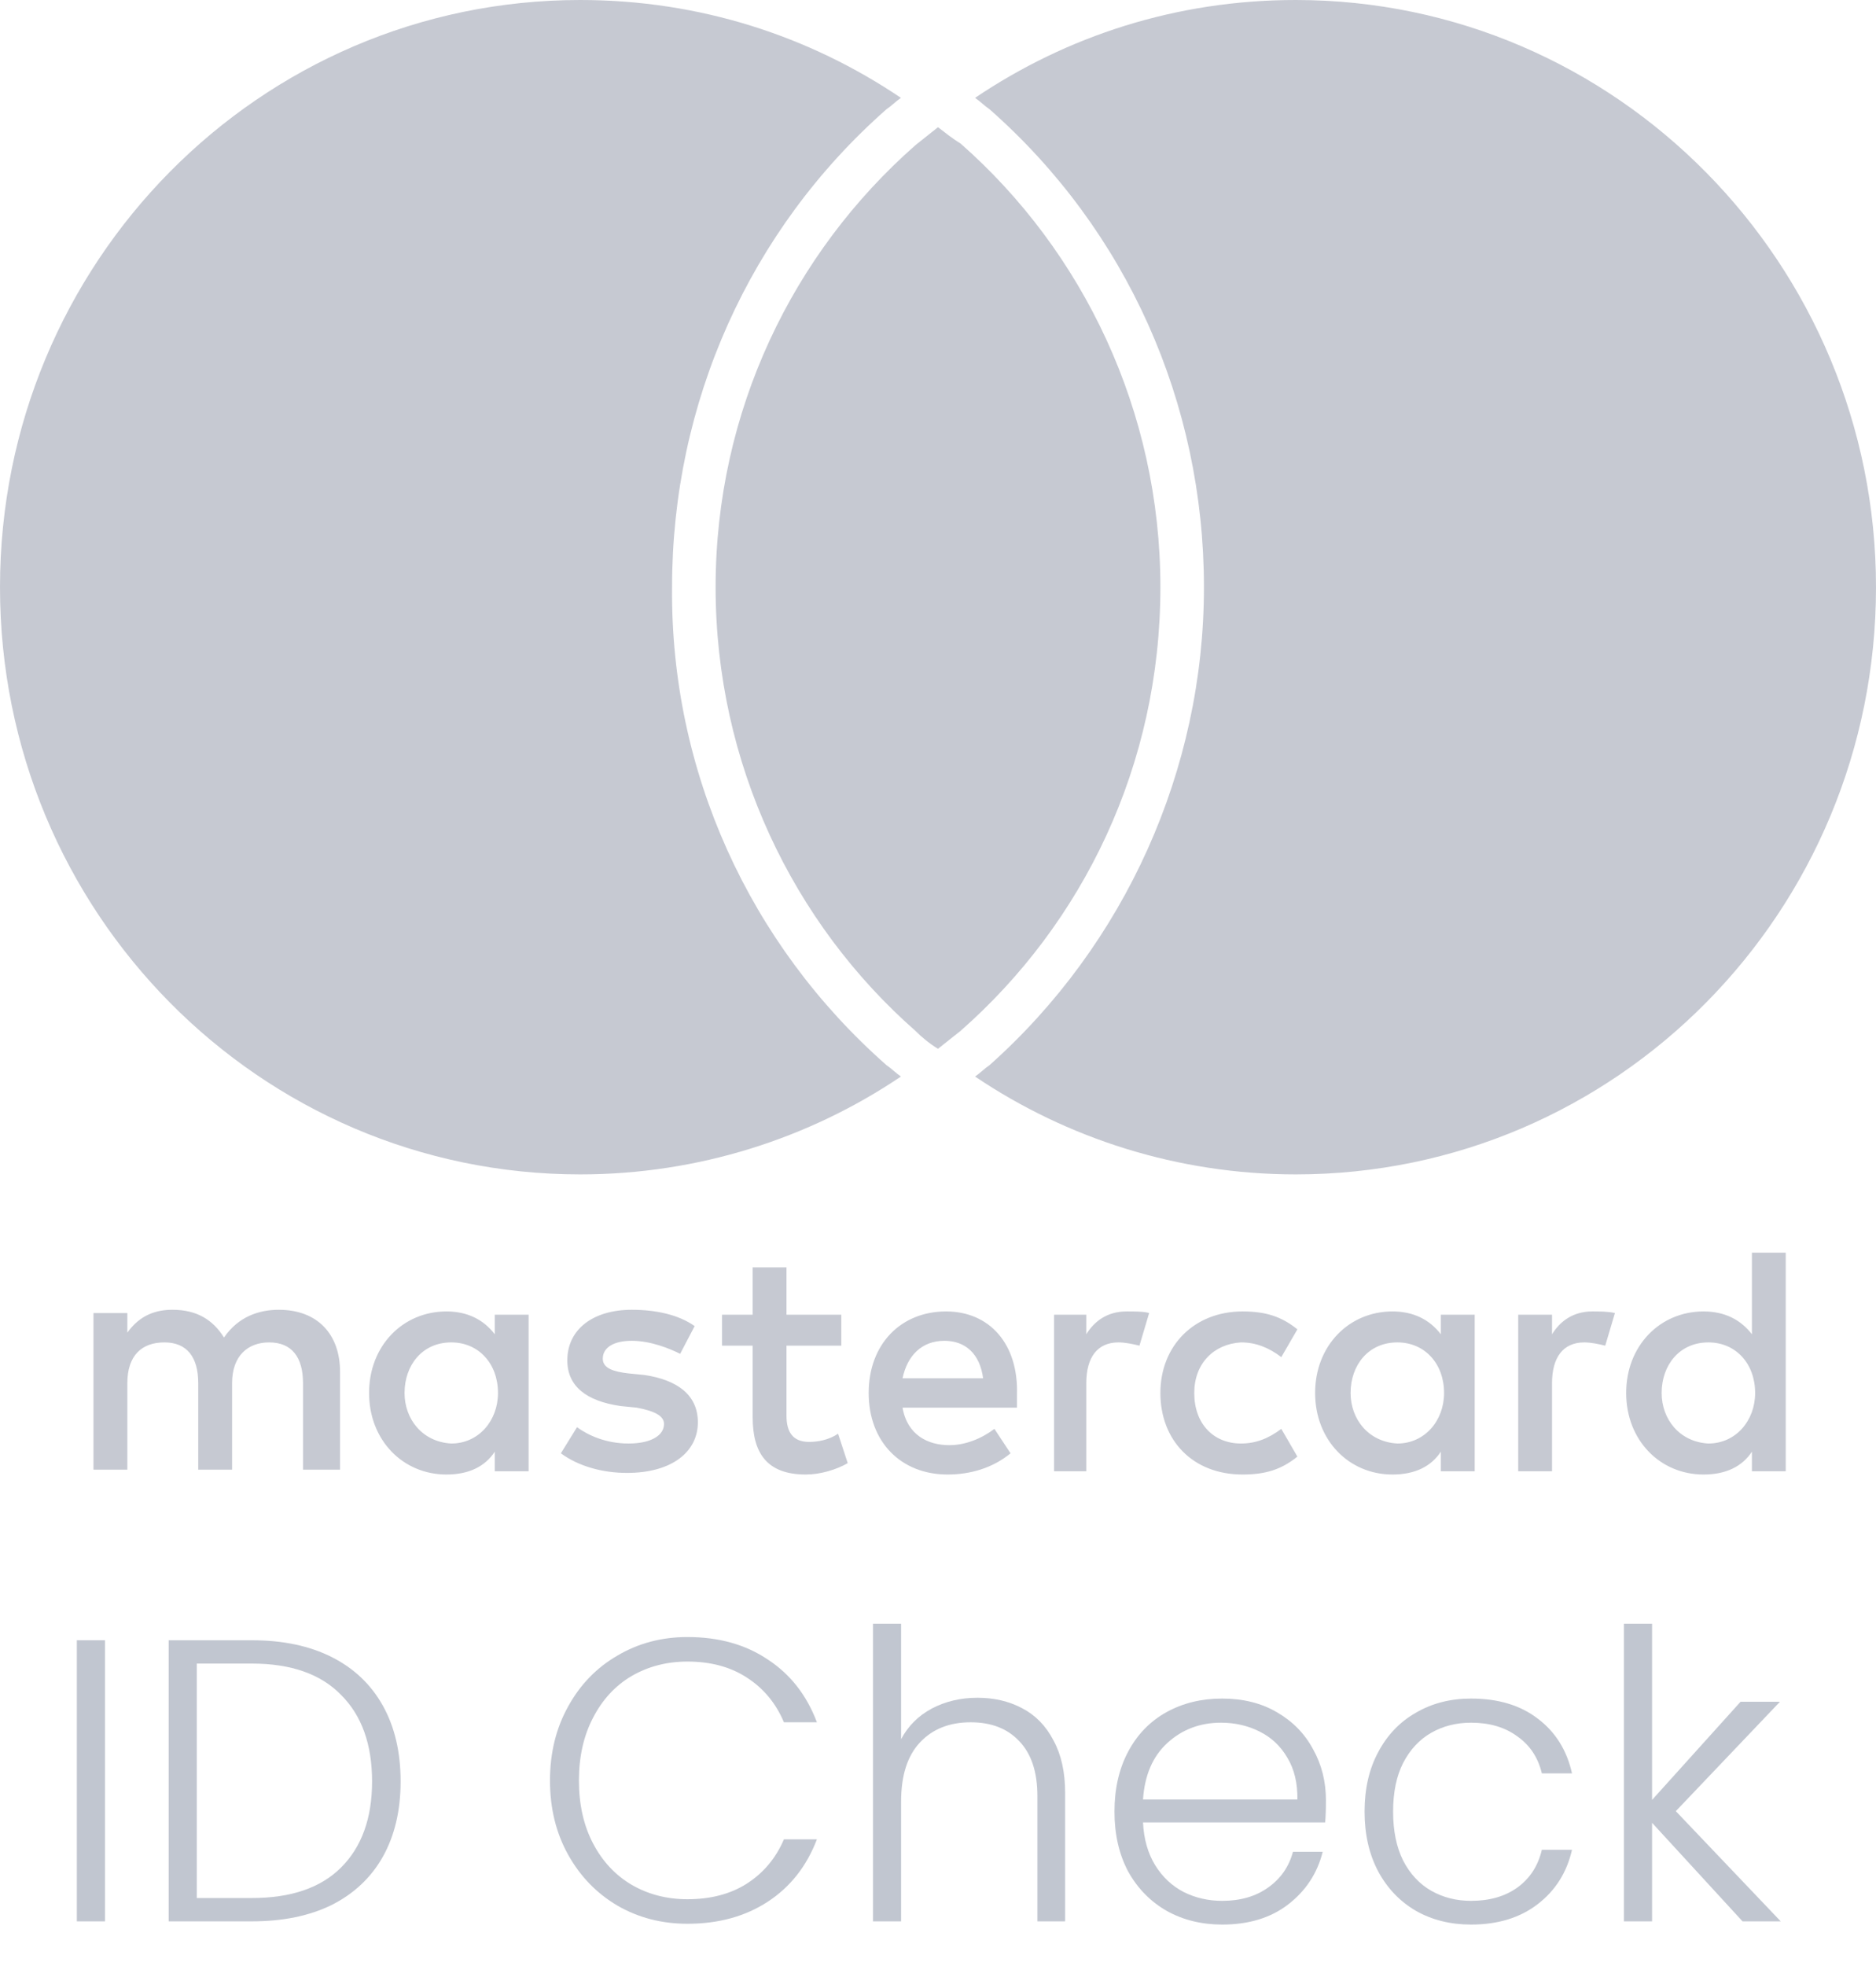 <svg width="42" height="44" viewBox="0 0 42 44" fill="none" xmlns="http://www.w3.org/2000/svg">
<path opacity="0.3" d="M7.613 32.891V30.7C7.613 29.861 7.108 29.313 6.242 29.313C5.809 29.313 5.34 29.459 5.015 29.934C4.763 29.532 4.402 29.313 3.861 29.313C3.5 29.313 3.139 29.423 2.851 29.824V29.386H2.093V32.891H2.851V30.956C2.851 30.335 3.175 30.043 3.68 30.043C4.186 30.043 4.438 30.372 4.438 30.956V32.891H5.196V30.956C5.196 30.335 5.557 30.043 6.026 30.043C6.531 30.043 6.784 30.372 6.784 30.956V32.891H7.613ZM18.835 29.423H17.608V28.364H16.851V29.423H16.165V30.116H16.851V31.722C16.851 32.525 17.175 33 18.041 33C18.366 33 18.727 32.891 18.979 32.745L18.763 32.087C18.546 32.233 18.294 32.27 18.113 32.27C17.753 32.27 17.608 32.051 17.608 31.686V30.116H18.835V29.423ZM25.222 29.35C24.789 29.35 24.5 29.569 24.32 29.861V29.423H23.598V32.927H24.32V30.956C24.32 30.372 24.572 30.043 25.041 30.043C25.186 30.043 25.366 30.08 25.51 30.116L25.727 29.386C25.619 29.35 25.402 29.35 25.222 29.35ZM15.552 29.678C15.191 29.423 14.686 29.313 14.144 29.313C13.278 29.313 12.701 29.751 12.701 30.445C12.701 31.029 13.134 31.357 13.892 31.467L14.253 31.503C14.649 31.576 14.866 31.686 14.866 31.868C14.866 32.124 14.577 32.306 14.072 32.306C13.567 32.306 13.17 32.124 12.918 31.941L12.557 32.525C12.954 32.818 13.495 32.964 14.036 32.964C15.046 32.964 15.624 32.489 15.624 31.832C15.624 31.211 15.155 30.883 14.433 30.773L14.072 30.737C13.747 30.7 13.495 30.627 13.495 30.408C13.495 30.153 13.747 30.007 14.144 30.007C14.577 30.007 15.01 30.189 15.227 30.299L15.552 29.678ZM35.65 29.35C35.217 29.35 34.928 29.569 34.747 29.861V29.423H33.99V32.927H34.747V30.956C34.747 30.372 35 30.043 35.469 30.043C35.613 30.043 35.794 30.08 35.938 30.116L36.155 29.386C36.01 29.35 35.794 29.35 35.65 29.35ZM25.979 31.175C25.979 32.233 26.701 33 27.82 33C28.325 33 28.686 32.891 29.046 32.599L28.686 31.978C28.397 32.197 28.108 32.306 27.784 32.306C27.17 32.306 26.737 31.868 26.737 31.175C26.737 30.518 27.17 30.08 27.784 30.043C28.108 30.043 28.397 30.153 28.686 30.372L29.046 29.751C28.686 29.459 28.325 29.35 27.82 29.35C26.737 29.35 25.979 30.116 25.979 31.175ZM33.016 31.175V29.423H32.258V29.861C32.005 29.532 31.644 29.35 31.175 29.35C30.201 29.35 29.443 30.116 29.443 31.175C29.443 32.233 30.201 33 31.175 33C31.68 33 32.041 32.818 32.258 32.489V32.927H33.016V31.175ZM30.237 31.175C30.237 30.554 30.634 30.043 31.284 30.043C31.897 30.043 32.33 30.518 32.33 31.175C32.33 31.795 31.897 32.306 31.284 32.306C30.634 32.27 30.237 31.759 30.237 31.175ZM21.18 29.35C20.17 29.35 19.448 30.08 19.448 31.175C19.448 32.27 20.17 33 21.216 33C21.722 33 22.227 32.854 22.624 32.525L22.263 31.978C21.974 32.197 21.613 32.343 21.253 32.343C20.784 32.343 20.314 32.124 20.206 31.503H22.768C22.768 31.394 22.768 31.321 22.768 31.211C22.804 30.08 22.155 29.35 21.18 29.35ZM21.144 30.007C21.613 30.007 21.938 30.299 22.01 30.846H20.206C20.314 30.335 20.639 30.007 21.144 30.007ZM39.979 31.175V28.035H39.222V29.861C38.969 29.532 38.608 29.35 38.139 29.35C37.165 29.35 36.407 30.116 36.407 31.175C36.407 32.233 37.165 33 38.139 33C38.644 33 39.005 32.818 39.222 32.489V32.927H39.979V31.175ZM37.201 31.175C37.201 30.554 37.598 30.043 38.247 30.043C38.861 30.043 39.294 30.518 39.294 31.175C39.294 31.795 38.861 32.306 38.247 32.306C37.598 32.27 37.201 31.759 37.201 31.175ZM11.835 31.175V29.423H11.077V29.861C10.825 29.532 10.464 29.35 9.995 29.35C9.021 29.35 8.263 30.116 8.263 31.175C8.263 32.233 9.021 33 9.995 33C10.5 33 10.861 32.818 11.077 32.489V32.927H11.835V31.175ZM9.057 31.175C9.057 30.554 9.454 30.043 10.103 30.043C10.716 30.043 11.149 30.518 11.149 31.175C11.149 31.795 10.716 32.306 10.103 32.306C9.454 32.27 9.057 31.759 9.057 31.175ZM19.845 23.837C19.954 23.91 20.062 24.02 20.17 24.093C18.113 25.48 15.624 26.283 12.99 26.283C5.809 26.283 0 20.406 0 13.142C0 5.877 5.809 0 12.99 0C15.66 0 18.113 0.803 20.17 2.19C20.062 2.263 19.954 2.373 19.845 2.446C16.778 5.147 15.046 9.017 15.046 13.142C15.01 17.267 16.778 21.136 19.845 23.837ZM29.01 0C26.34 0 23.887 0.803 21.83 2.19C21.938 2.263 22.046 2.373 22.155 2.446C25.222 5.147 26.954 9.017 26.954 13.142C26.954 17.23 25.186 21.136 22.155 23.837C22.046 23.91 21.938 24.02 21.83 24.093C23.887 25.48 26.376 26.283 29.01 26.283C36.191 26.283 42 20.406 42 13.142C42 5.914 36.191 0 29.01 0ZM21 2.847C20.82 2.993 20.675 3.103 20.495 3.249C17.753 5.658 16.021 9.199 16.021 13.142C16.021 17.084 17.753 20.662 20.495 23.071C20.639 23.217 20.82 23.363 21 23.472C21.18 23.326 21.325 23.217 21.505 23.071C24.247 20.662 25.979 17.121 25.979 13.142C25.979 9.199 24.247 5.622 21.505 3.212C21.325 3.103 21.144 2.957 21 2.847Z" fill="#404B67"/>
<path d="M2.35 36.709V43H1.72V36.709H2.35Z" fill="#C1C6D0"/>
<path d="M5.639 36.709C6.335 36.709 6.932 36.835 7.43 37.087C7.928 37.339 8.309 37.702 8.573 38.176C8.837 38.65 8.969 39.214 8.969 39.868C8.969 40.516 8.837 41.077 8.573 41.551C8.309 42.019 7.928 42.379 7.43 42.631C6.932 42.877 6.335 43 5.639 43H3.776V36.709H5.639ZM5.639 42.478C6.515 42.478 7.181 42.25 7.637 41.794C8.099 41.332 8.33 40.69 8.33 39.868C8.33 39.04 8.099 38.395 7.637 37.933C7.181 37.465 6.515 37.231 5.639 37.231H4.406V42.478H5.639Z" fill="#C1C6D0"/>
<path d="M12.313 39.85C12.313 39.232 12.448 38.68 12.718 38.194C12.988 37.702 13.357 37.321 13.825 37.051C14.293 36.775 14.815 36.637 15.391 36.637C16.093 36.637 16.693 36.805 17.191 37.141C17.695 37.471 18.061 37.939 18.289 38.545H17.551C17.371 38.119 17.095 37.786 16.723 37.546C16.357 37.306 15.913 37.186 15.391 37.186C14.929 37.186 14.512 37.294 14.14 37.51C13.774 37.726 13.486 38.038 13.276 38.446C13.066 38.848 12.961 39.316 12.961 39.85C12.961 40.384 13.066 40.852 13.276 41.254C13.486 41.656 13.774 41.965 14.14 42.181C14.512 42.397 14.929 42.505 15.391 42.505C15.913 42.505 16.357 42.388 16.723 42.154C17.095 41.914 17.371 41.584 17.551 41.164H18.289C18.061 41.764 17.695 42.229 17.191 42.559C16.687 42.889 16.087 43.054 15.391 43.054C14.815 43.054 14.293 42.919 13.825 42.649C13.357 42.373 12.988 41.992 12.718 41.506C12.448 41.02 12.313 40.468 12.313 39.85Z" fill="#C1C6D0"/>
<path d="M21.884 37.996C22.256 37.996 22.589 38.074 22.883 38.23C23.183 38.386 23.417 38.626 23.585 38.95C23.759 39.268 23.846 39.658 23.846 40.12V43H23.225V40.192C23.225 39.658 23.09 39.25 22.82 38.968C22.556 38.686 22.193 38.545 21.731 38.545C21.257 38.545 20.879 38.695 20.597 38.995C20.315 39.295 20.174 39.736 20.174 40.318V43H19.544V36.34H20.174V38.923C20.33 38.629 20.558 38.401 20.858 38.239C21.164 38.077 21.506 37.996 21.884 37.996Z" fill="#C1C6D0"/>
<path d="M29.685 40.291C29.685 40.507 29.679 40.672 29.667 40.786H25.59C25.608 41.158 25.698 41.476 25.86 41.74C26.022 42.004 26.235 42.205 26.499 42.343C26.763 42.475 27.051 42.541 27.363 42.541C27.771 42.541 28.113 42.442 28.389 42.244C28.671 42.046 28.857 41.779 28.947 41.443H29.613C29.493 41.923 29.235 42.316 28.839 42.622C28.449 42.922 27.957 43.072 27.363 43.072C26.901 43.072 26.487 42.97 26.121 42.766C25.755 42.556 25.467 42.262 25.257 41.884C25.053 41.5 24.951 41.053 24.951 40.543C24.951 40.033 25.053 39.586 25.257 39.202C25.461 38.818 25.746 38.524 26.112 38.32C26.478 38.116 26.895 38.014 27.363 38.014C27.831 38.014 28.239 38.116 28.587 38.32C28.941 38.524 29.211 38.8 29.397 39.148C29.589 39.49 29.685 39.871 29.685 40.291ZM29.046 40.273C29.052 39.907 28.977 39.595 28.821 39.337C28.671 39.079 28.464 38.884 28.2 38.752C27.936 38.62 27.648 38.554 27.336 38.554C26.868 38.554 26.469 38.704 26.139 39.004C25.809 39.304 25.626 39.727 25.59 40.273H29.046Z" fill="#C1C6D0"/>
<path d="M30.55 40.543C30.55 40.033 30.652 39.589 30.856 39.211C31.06 38.827 31.342 38.533 31.702 38.329C32.062 38.119 32.473 38.014 32.935 38.014C33.541 38.014 34.039 38.164 34.429 38.464C34.825 38.764 35.08 39.172 35.194 39.688H34.519C34.435 39.334 34.252 39.058 33.97 38.86C33.694 38.656 33.349 38.554 32.935 38.554C32.605 38.554 32.308 38.629 32.044 38.779C31.78 38.929 31.57 39.154 31.414 39.454C31.264 39.748 31.189 40.111 31.189 40.543C31.189 40.975 31.264 41.341 31.414 41.641C31.57 41.941 31.78 42.166 32.044 42.316C32.308 42.466 32.605 42.541 32.935 42.541C33.349 42.541 33.694 42.442 33.97 42.244C34.252 42.04 34.435 41.758 34.519 41.398H35.194C35.08 41.902 34.825 42.307 34.429 42.613C34.033 42.919 33.535 43.072 32.935 43.072C32.473 43.072 32.062 42.97 31.702 42.766C31.342 42.556 31.06 42.262 30.856 41.884C30.652 41.5 30.55 41.053 30.55 40.543Z" fill="#C1C6D0"/>
<path d="M39.012 43L36.987 40.795V43H36.357V36.34H36.987V40.282L38.967 38.086H39.849L37.518 40.534L39.867 43H39.012Z" fill="#C1C6D0"/>
</svg>
